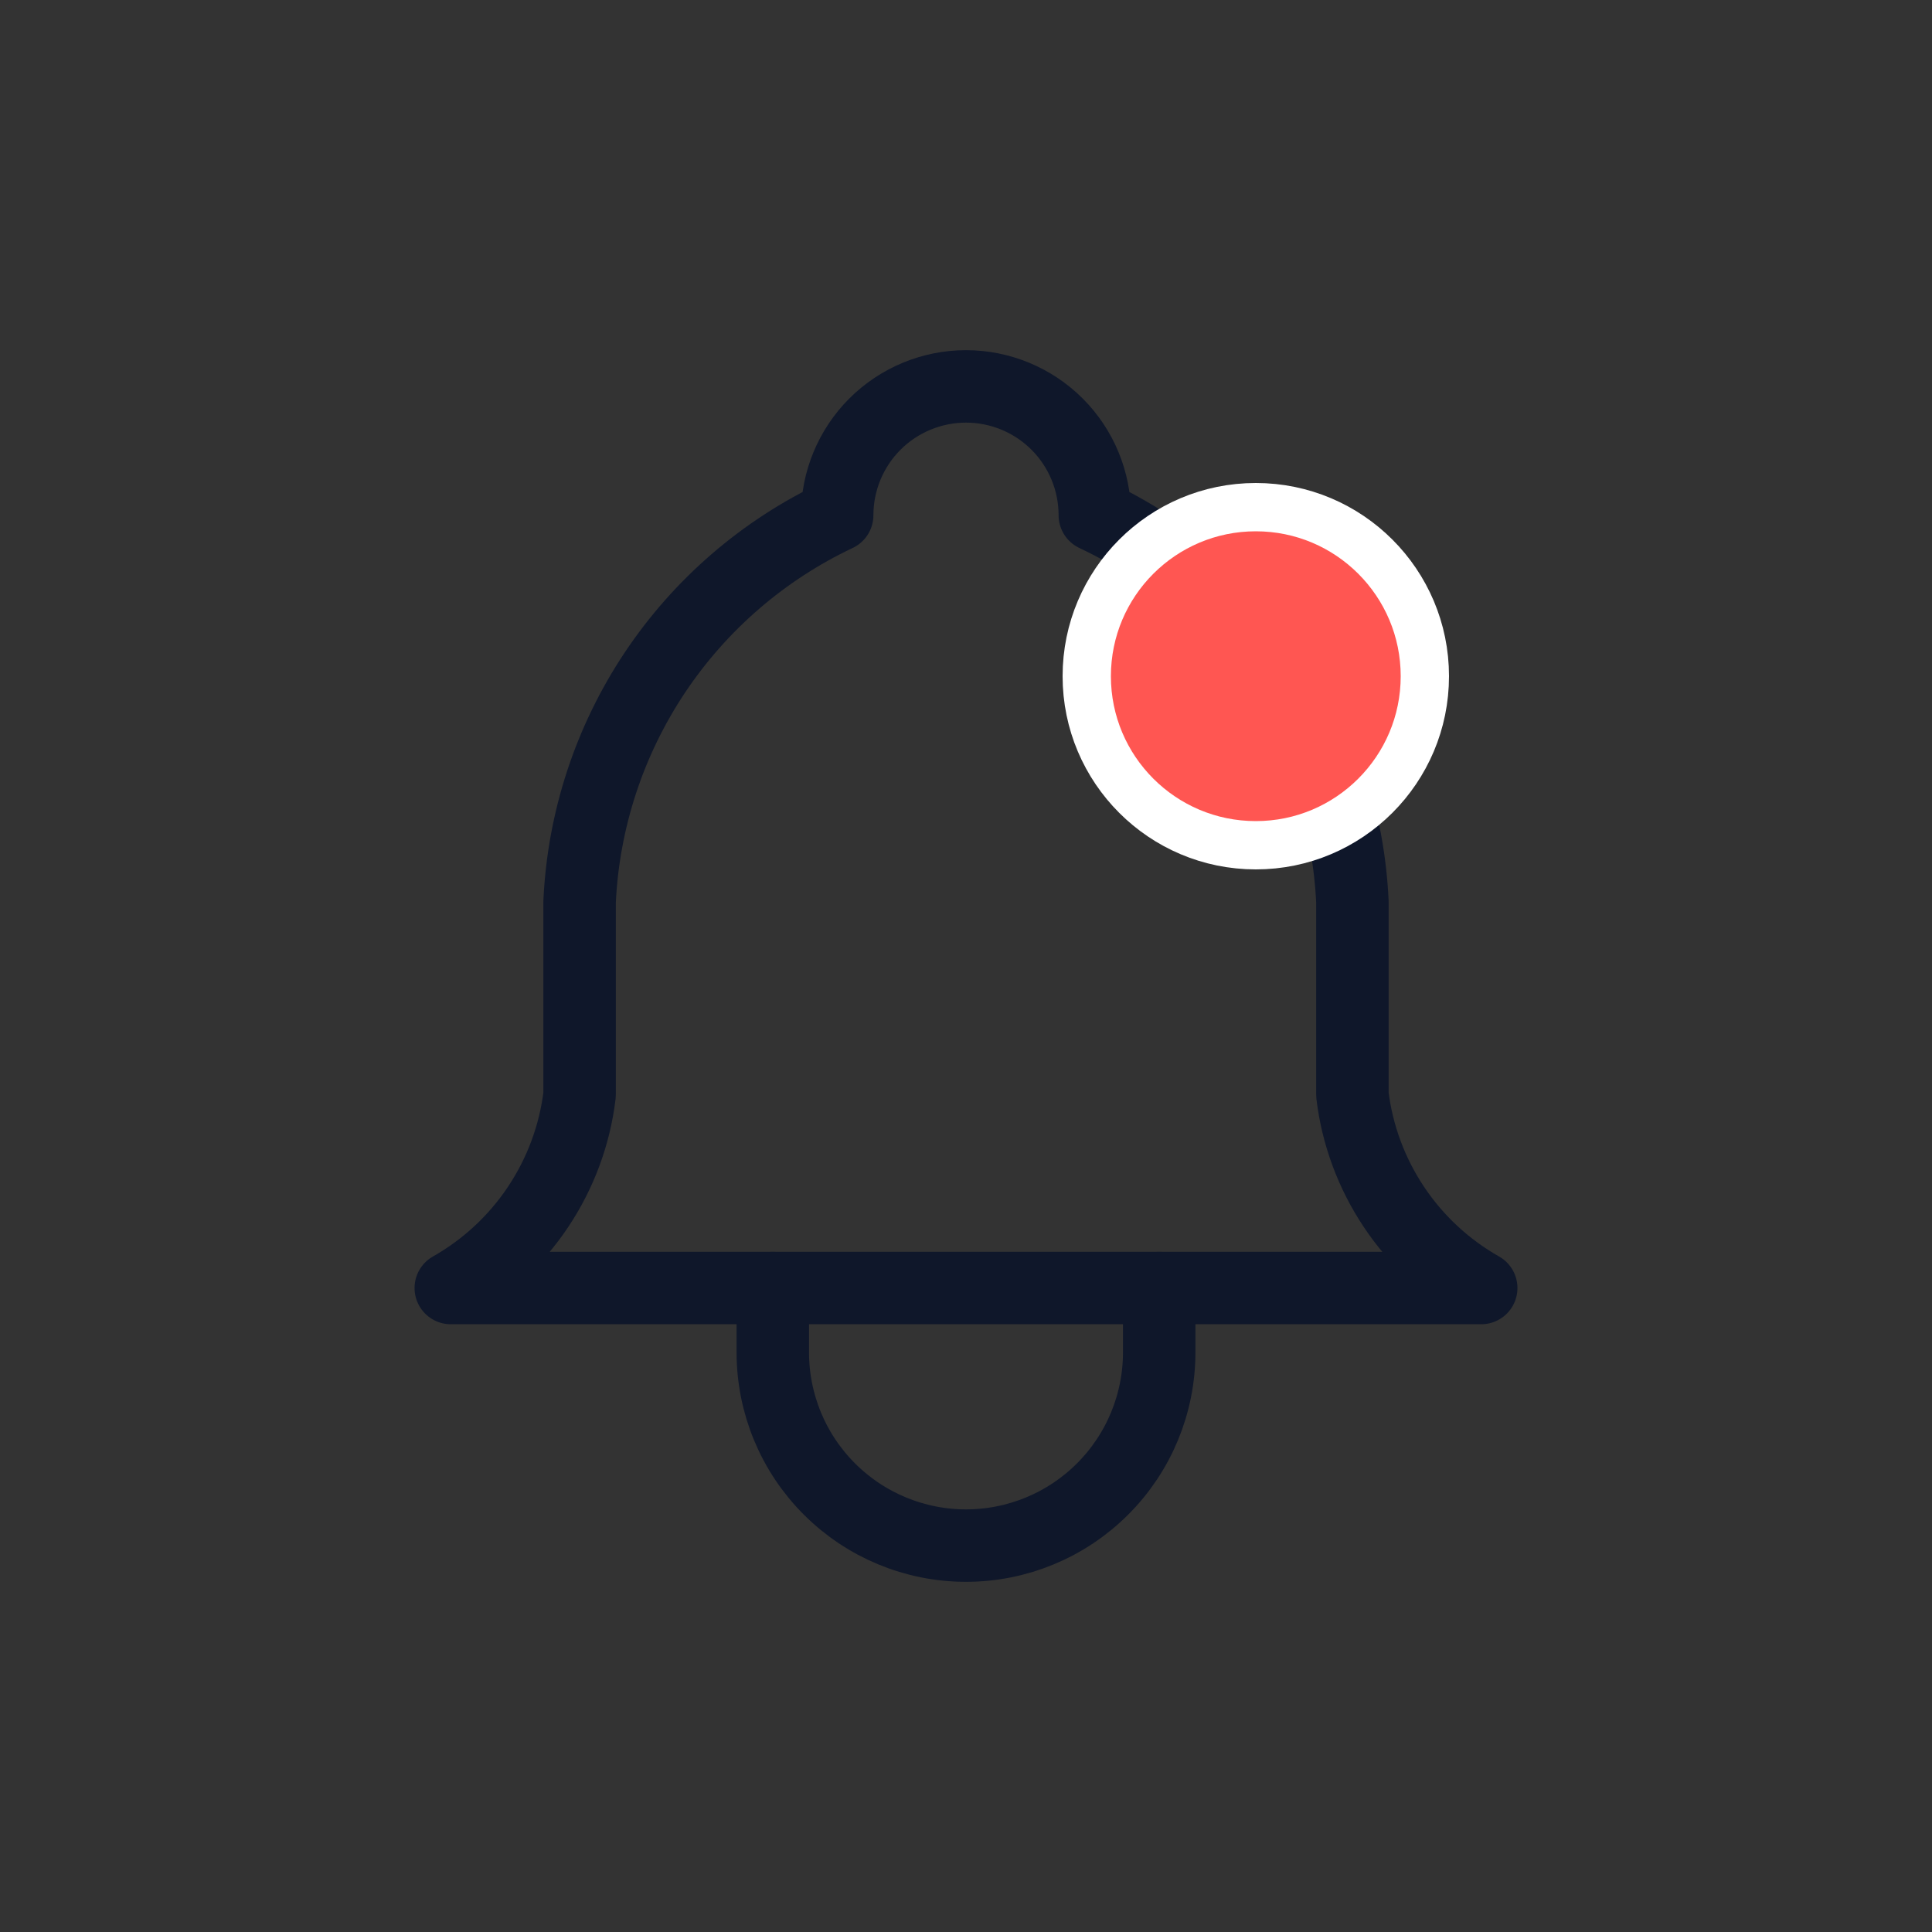 <svg width="40" height="40" viewBox="0 0 40 40" fill="none" xmlns="http://www.w3.org/2000/svg">
<rect x="0" y="0" width="40" height="40" fill="#333333" stroke="none"/>
<path d="M17.333 10.667C17.333 9.959 17.614 9.281 18.114 8.781C18.614 8.281 19.293 8 20 8C20.707 8 21.385 8.281 21.886 8.781C22.386 9.281 22.667 9.959 22.667 10.667C24.198 11.391 25.503 12.518 26.443 13.927C27.382 15.336 27.921 16.975 28 18.667V22.667C28.1 23.496 28.394 24.289 28.857 24.984C29.32 25.679 29.94 26.255 30.667 26.667H9.333C10.06 26.255 10.68 25.679 11.143 24.984C11.606 24.289 11.9 23.496 12 22.667V18.667C12.079 16.975 12.618 15.336 13.557 13.927C14.497 12.518 15.802 11.391 17.333 10.667" stroke="#0F172A" stroke-width="1.5" stroke-linecap="round" stroke-linejoin="round"/>
<path d="M16 26.667V28C16 29.061 16.421 30.078 17.172 30.828C17.922 31.578 18.939 32 20 32C21.061 32 22.078 31.578 22.828 30.828C23.579 30.078 24 29.061 24 28V26.667" stroke="#0F172A" stroke-width="1.5" stroke-linecap="round" stroke-linejoin="round"/>
<circle cx="26" cy="14" r="3.5" fill="#FF5652" stroke="white"/>
</svg>
